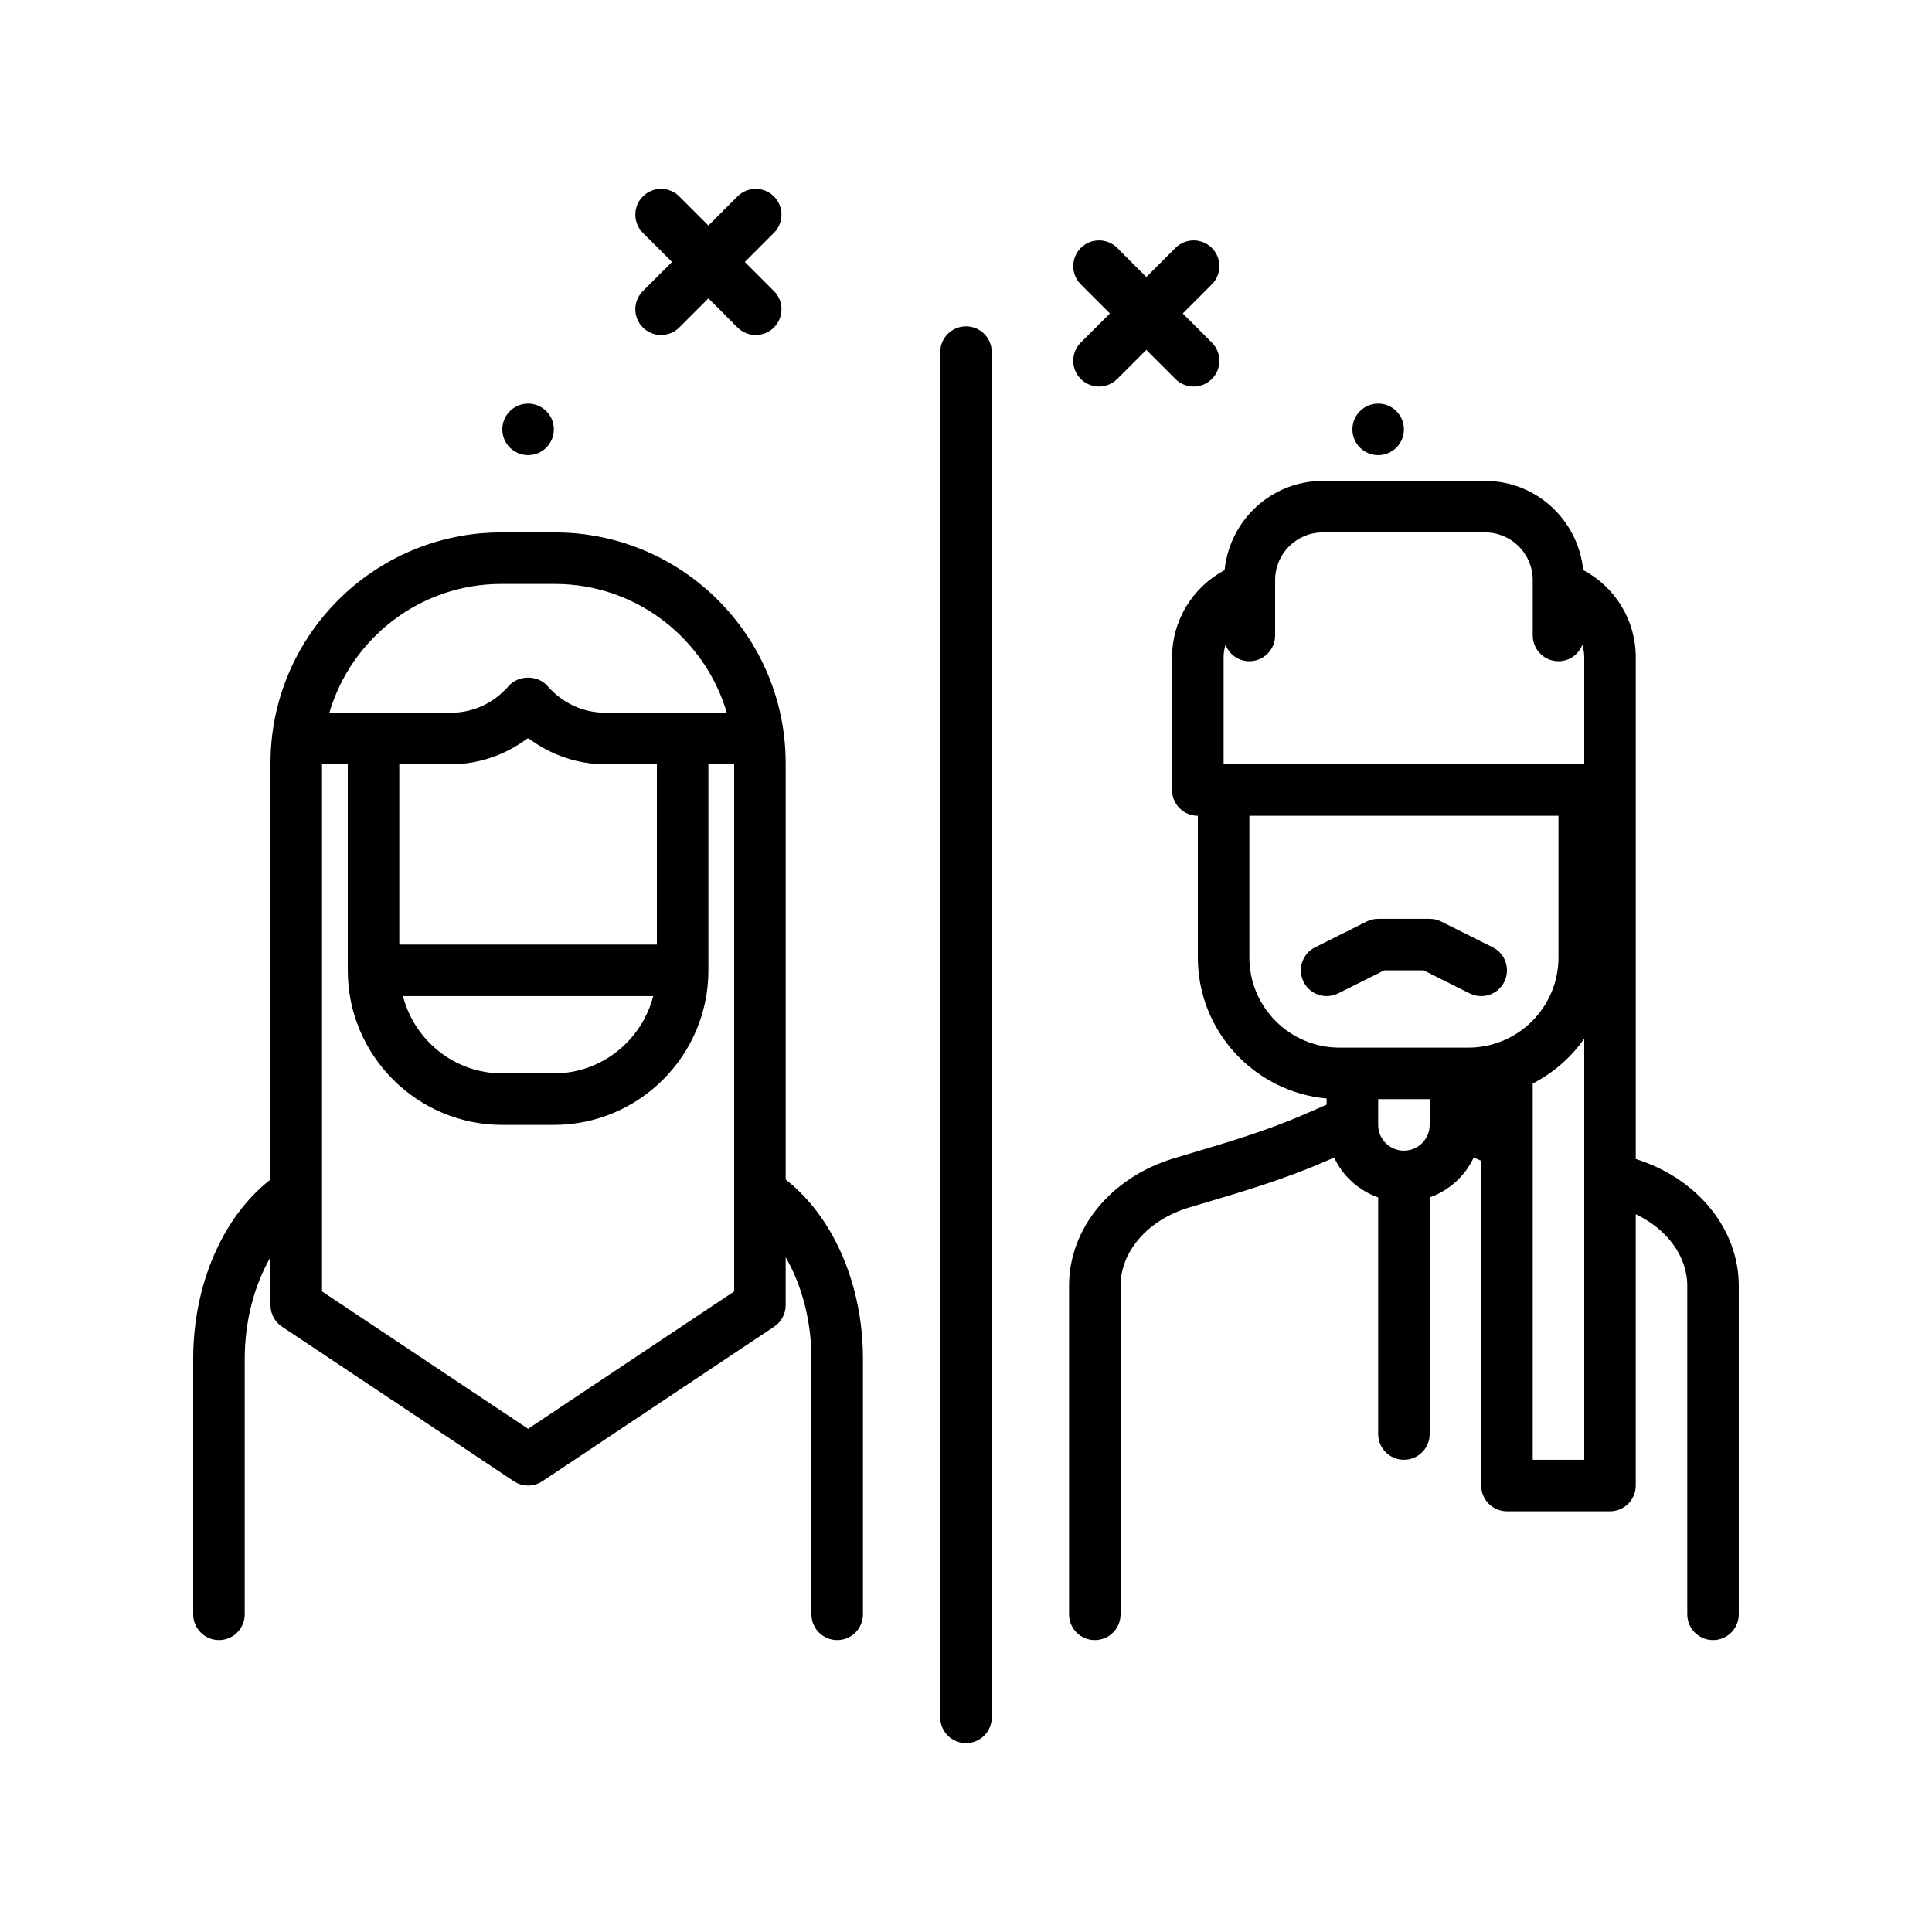 <svg id="divorce" enable-background="new 0 0 300 300" height="512" viewBox="0 0 300 300" width="512" xmlns="http://www.w3.org/2000/svg"><g><circle cx="82" cy="66.674" r="4"/><circle cx="214" cy="66.674" r="4"/><path d="m122 183.16v-64.65c0-19.762-16.076-35.836-35.836-35.836h-8.328c-19.76 0-35.836 16.074-35.836 35.836v64.647c-7.406 5.764-12 16.31-12 27.833v39.684c0 2.211 1.791 4 4 4s4-1.789 4-4v-39.684c0-5.833 1.479-11.411 4-15.765v7.448c0 1.336.668 2.586 1.781 3.328l36 24c.672.449 1.445.672 2.219.672s1.547-.223 2.219-.672l36-24c1.113-.742 1.781-1.992 1.781-3.328v-7.447c2.521 4.353 4 9.931 4 15.764v39.684c0 2.211 1.791 4 4 4s4-1.789 4-4v-39.684c0-11.522-4.595-22.064-12-27.83zm-20.568-28.486c-1.789 6.882-7.999 12-15.432 12h-8c-7.433 0-13.643-5.118-15.432-12zm.568-8h-40v-28h8c4.299 0 8.456-1.432 11.884-4h.231c3.428 2.568 7.585 4 11.884 4h8v28zm-24.164-56h8.328c12.627 0 23.299 8.458 26.694 20h-18.858c-3.455 0-6.648-1.477-8.988-4.152-1.52-1.734-4.504-1.734-6.023 0-2.34 2.676-5.533 4.152-8.988 4.152h-18.859c3.395-11.542 14.067-20 26.694-20zm36.164 109.859-32 21.332-32-21.332v-81.859h4v32c0 13.234 10.766 24 24 24h8c13.234 0 24-10.766 24-24v-32h4z"/><path d="m254 179.969v-57.295-20.613c0-5.745-3.167-10.884-8.156-13.542-.786-7.752-7.274-13.844-15.231-13.844h-25.227c-7.958 0-14.447 6.094-15.231 13.849-4.979 2.664-8.156 7.826-8.156 13.538v20.613c0 2.211 1.789 4 4 4v22c0 11.454 8.806 20.883 20 21.898v.956l-3.684 1.599c-5.648 2.457-11.59 4.223-17.875 6.09l-2.07.617c-9.792 2.913-16.37 10.886-16.37 19.827v51.012c0 2.211 1.789 4 4 4s4-1.789 4-4v-51.012c0-5.375 4.281-10.266 10.656-12.164l2.062-.613c6.242-1.855 12.695-3.77 18.785-6.422l1.659-.72c1.354 2.882 3.812 5.116 6.837 6.194v36.737c0 2.211 1.789 4 4 4s4-1.789 4-4v-36.737c3.025-1.078 5.483-3.312 6.837-6.194l1.163.505v50.426c0 2.211 1.789 4 4 4h16c2.211 0 4-1.789 4-4v-42.134c4.869 2.324 8 6.539 8 11.123v51.012c0 2.211 1.789 4 4 4s4-1.789 4-4v-51.012c.001-8.831-6.429-16.693-15.999-19.694zm-64-77.908c0-.673.116-1.325.289-1.954.578 1.497 2.008 2.567 3.711 2.567 2.211 0 4-1.789 4-4v-8.613c0-4.074 3.312-7.387 7.387-7.387h25.227c4.074 0 7.387 3.312 7.387 7.387v8.613c0 2.211 1.789 4 4 4 1.699 0 3.129-1.065 3.709-2.559.17.626.291 1.272.291 1.945v16.613h-56v-16.612zm4 46.613v-22h48v22c0 7.719-6.281 14-14 14h-20c-7.719 0-14-6.281-14-14zm24 30c-2.207 0-4-1.793-4-4v-4h8v4c0 2.207-1.793 4-4 4zm20 48v-58.43c3.2-1.642 5.945-4.038 8-6.962v65.392z"/><path d="m221.055 150.674 7.156 3.578c.574.285 1.184.422 1.785.422 1.469 0 2.879-.809 3.582-2.211.988-1.977.188-4.379-1.789-5.367l-8-4c-.555-.277-1.168-.422-1.789-.422h-8c-.621 0-1.234.145-1.789.422l-8 4c-1.977.988-2.777 3.391-1.789 5.367.992 1.977 3.395 2.77 5.367 1.789l7.156-3.578z"/><path d="m150 50.674c-2.211 0-4 1.789-4 4v212c0 2.211 1.789 4 4 4s4-1.789 4-4v-212c0-2.211-1.789-4-4-4z"/><path d="m99.824 50.85c.781.781 1.805 1.172 2.828 1.172s2.047-.391 2.828-1.172l4.52-4.52 4.52 4.52c.781.781 1.805 1.172 2.828 1.172s2.047-.391 2.828-1.172c1.562-1.562 1.562-4.094 0-5.656l-4.52-4.52 4.52-4.52c1.562-1.562 1.562-4.094 0-5.656s-4.094-1.562-5.656 0l-4.52 4.52-4.52-4.52c-1.562-1.562-4.094-1.562-5.656 0s-1.562 4.094 0 5.656l4.52 4.52-4.52 4.52c-1.562 1.562-1.562 4.093 0 5.656z"/><path d="m167.824 58.85c.781.781 1.805 1.172 2.828 1.172s2.047-.391 2.828-1.172l4.52-4.52 4.52 4.52c.781.781 1.805 1.172 2.828 1.172s2.047-.391 2.828-1.172c1.562-1.562 1.562-4.094 0-5.656l-4.52-4.52 4.52-4.52c1.562-1.562 1.562-4.094 0-5.656s-4.094-1.562-5.656 0l-4.52 4.52-4.52-4.52c-1.562-1.562-4.094-1.562-5.656 0s-1.562 4.094 0 5.656l4.52 4.52-4.52 4.52c-1.562 1.562-1.562 4.093 0 5.656z"/></g></svg>